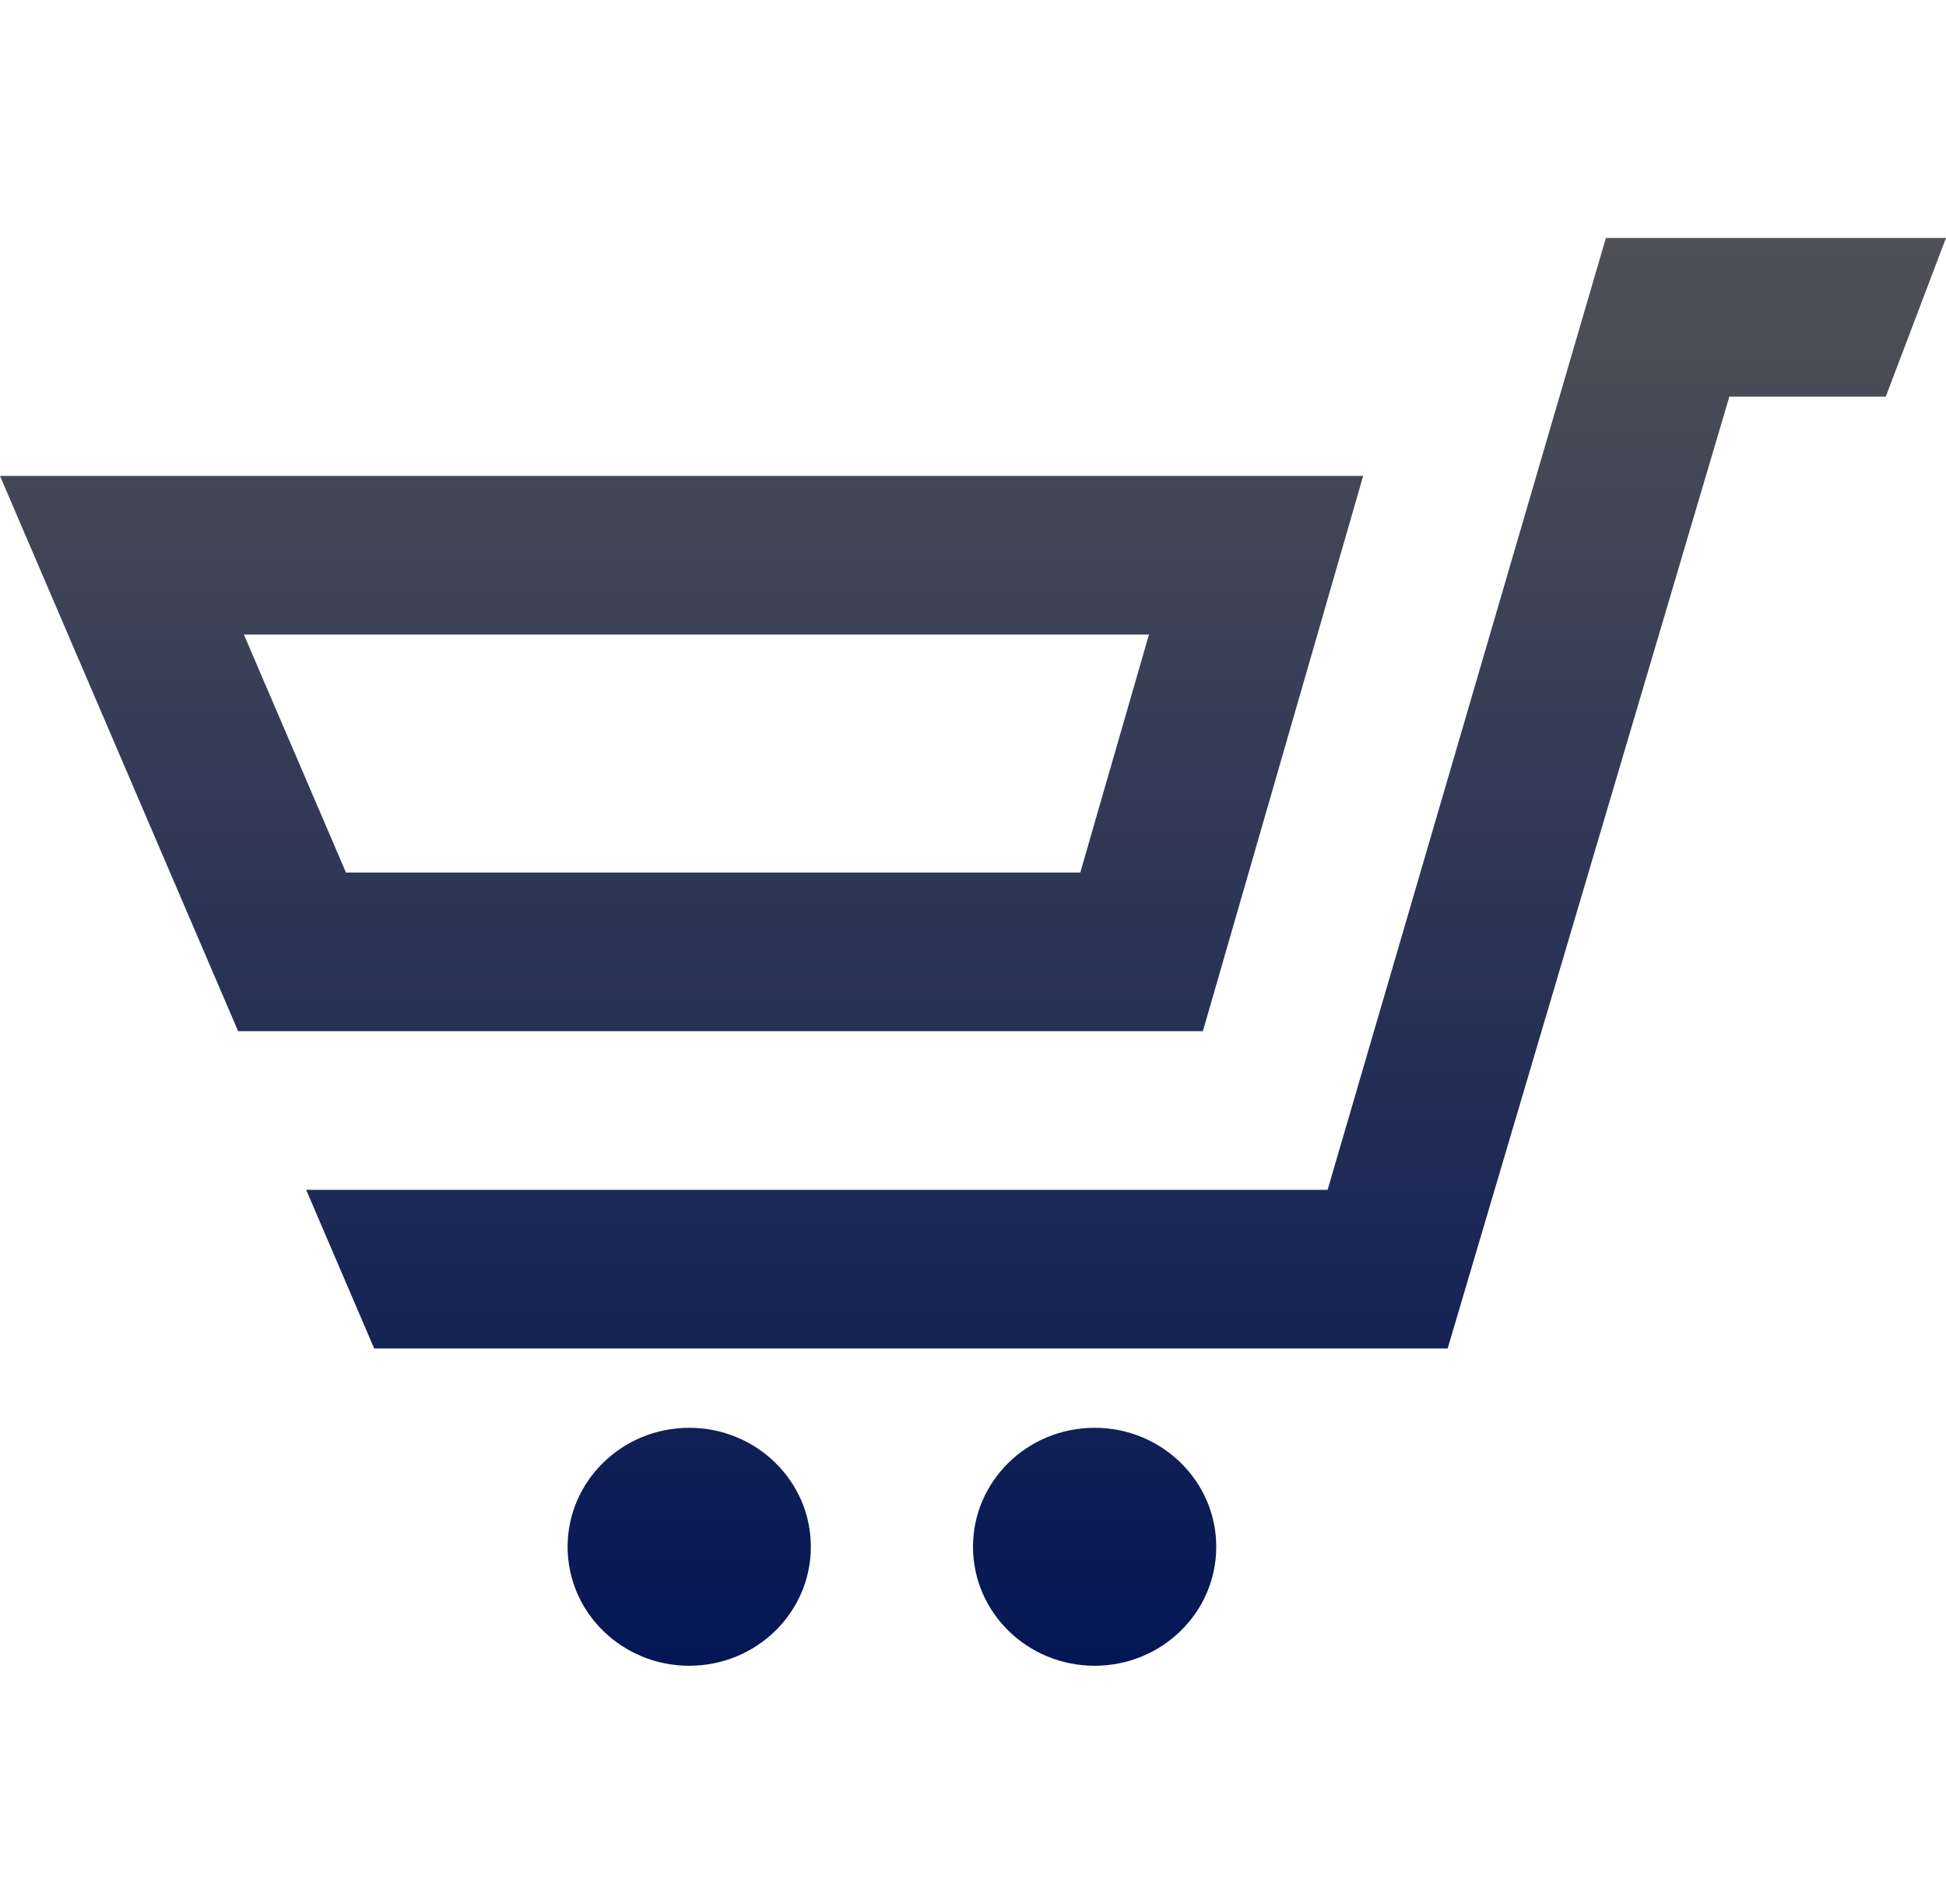 <svg width="46" height="45" viewBox="0 0 46 45" fill="none" xmlns="http://www.w3.org/2000/svg">
<g clip-path="url(#clip0)">
<path d="M19.167 36.562C19.167 38.117 17.879 39.375 16.292 39.375C14.705 39.375 13.417 38.117 13.417 36.562C13.417 35.01 14.705 33.75 16.292 33.75C17.879 33.75 19.167 35.01 19.167 36.562ZM25.875 33.75C24.288 33.75 23 35.008 23 36.562C23 38.117 24.288 39.375 25.875 39.375C27.462 39.375 28.75 38.117 28.75 36.562C28.75 35.01 27.462 33.75 25.875 33.75ZM5.629 24.375L0 11.25H32.223L28.434 24.375H5.629ZM27.159 15H5.765L8.178 20.625H25.536L27.159 15ZM37.96 5.625L31.382 28.125H7.237L8.845 31.875H34.22L40.879 9.375H44.576L46 5.625H37.96Z" fill="url(#paint0_linear)"/>
</g>
<defs>
<linearGradient id="paint0_linear" x1="23" y1="5.625" x2="23" y2="39.375" gradientUnits="userSpaceOnUse">
<stop stop-color="#505156"/>
<stop offset="1" stop-color="#041655"/>
</linearGradient>
<clipPath id="clip0">
<rect width="46" height="45" fill="white"/>
</clipPath>
</defs>
</svg>
